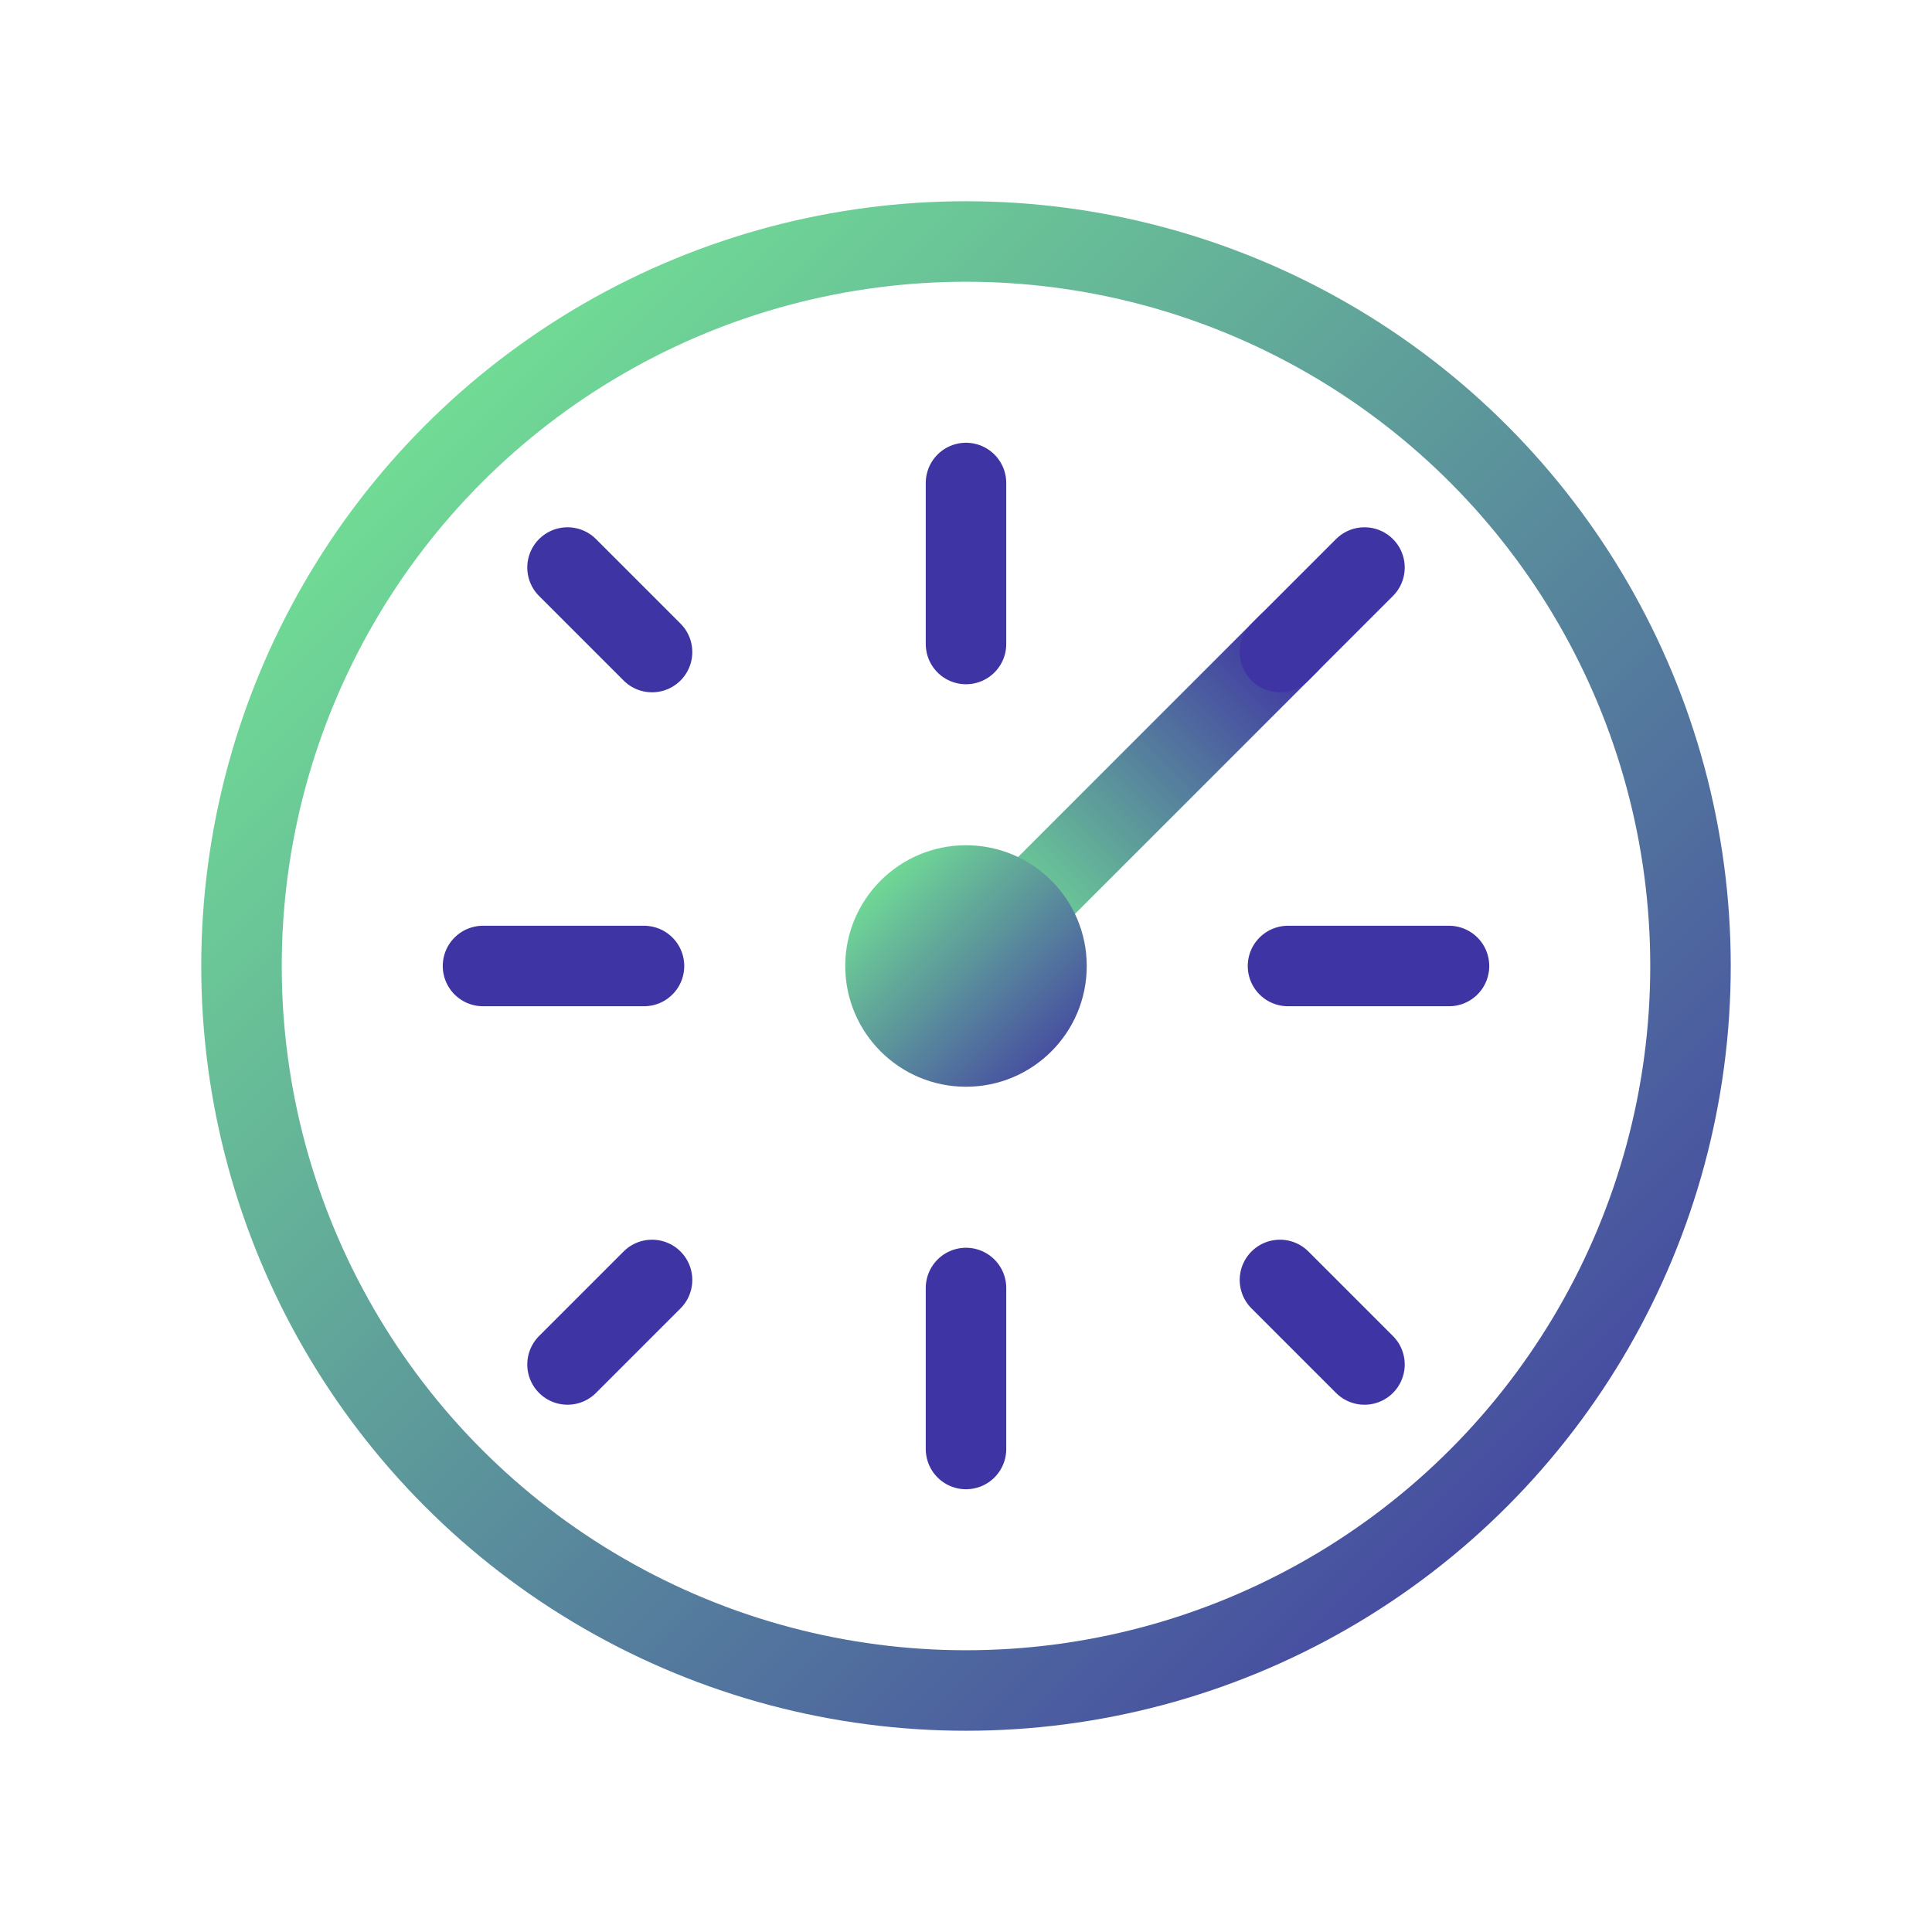 <?xml version="1.0" encoding="utf-8"?><!-- Uploaded to: SVG Repo, www.svgrepo.com, Generator: SVG Repo Mixer Tools -->
<svg width="48" height="48" viewBox="0 0 48 48" fill="none" xmlns="http://www.w3.org/2000/svg">
    <!-- Círculo exterior -->
    <circle cx="24" cy="24" r="18" 
            stroke="url(#paint0_linear)" 
            stroke-width="2" 
            stroke-linecap="round"/>
    
    <!-- Líneas de medición -->
    <path d="M24 12V16" stroke="#3F34A3" stroke-width="2" stroke-linecap="round"/>
    <path d="M24 32V36" stroke="#3F34A3" stroke-width="2" stroke-linecap="round"/>
    <path d="M36 24H32" stroke="#3F34A3" stroke-width="2" stroke-linecap="round"/>
    <path d="M16 24H12" stroke="#3F34A3" stroke-width="2" stroke-linecap="round"/>
    
    <!-- Aguja de control -->
    <path d="M24 24L32 16" 
          stroke="url(#paint1_linear)" 
          stroke-width="2" 
          stroke-linecap="round"/>
    
    <!-- Punto central -->
    <circle cx="24" cy="24" r="3" fill="url(#paint2_linear)"/>
    
    <!-- Marcadores de medición -->
    <path d="M33.9 33.9L31.8 31.8" stroke="#3F34A3" stroke-width="2" stroke-linecap="round"/>
    <path d="M14.1 14.1L16.2 16.2" stroke="#3F34A3" stroke-width="2" stroke-linecap="round"/>
    <path d="M33.9 14.1L31.8 16.2" stroke="#3F34A3" stroke-width="2" stroke-linecap="round"/>
    <path d="M14.1 33.9L16.2 31.8" stroke="#3F34A3" stroke-width="2" stroke-linecap="round"/>
    
    <defs>
        <linearGradient id="paint0_linear" x1="6" y1="6" x2="42" y2="42" gradientUnits="userSpaceOnUse">
            <stop stop-color="#78F493"/>
            <stop offset="1" stop-color="#3F34A3"/>
        </linearGradient>
        <linearGradient id="paint1_linear" x1="24" y1="24" x2="32" y2="16" gradientUnits="userSpaceOnUse">
            <stop stop-color="#78F493"/>
            <stop offset="1" stop-color="#3F34A3"/>
        </linearGradient>
        <linearGradient id="paint2_linear" x1="21" y1="21" x2="27" y2="27" gradientUnits="userSpaceOnUse">
            <stop stop-color="#78F493"/>
            <stop offset="1" stop-color="#3F34A3"/>
        </linearGradient>
    </defs>
</svg>